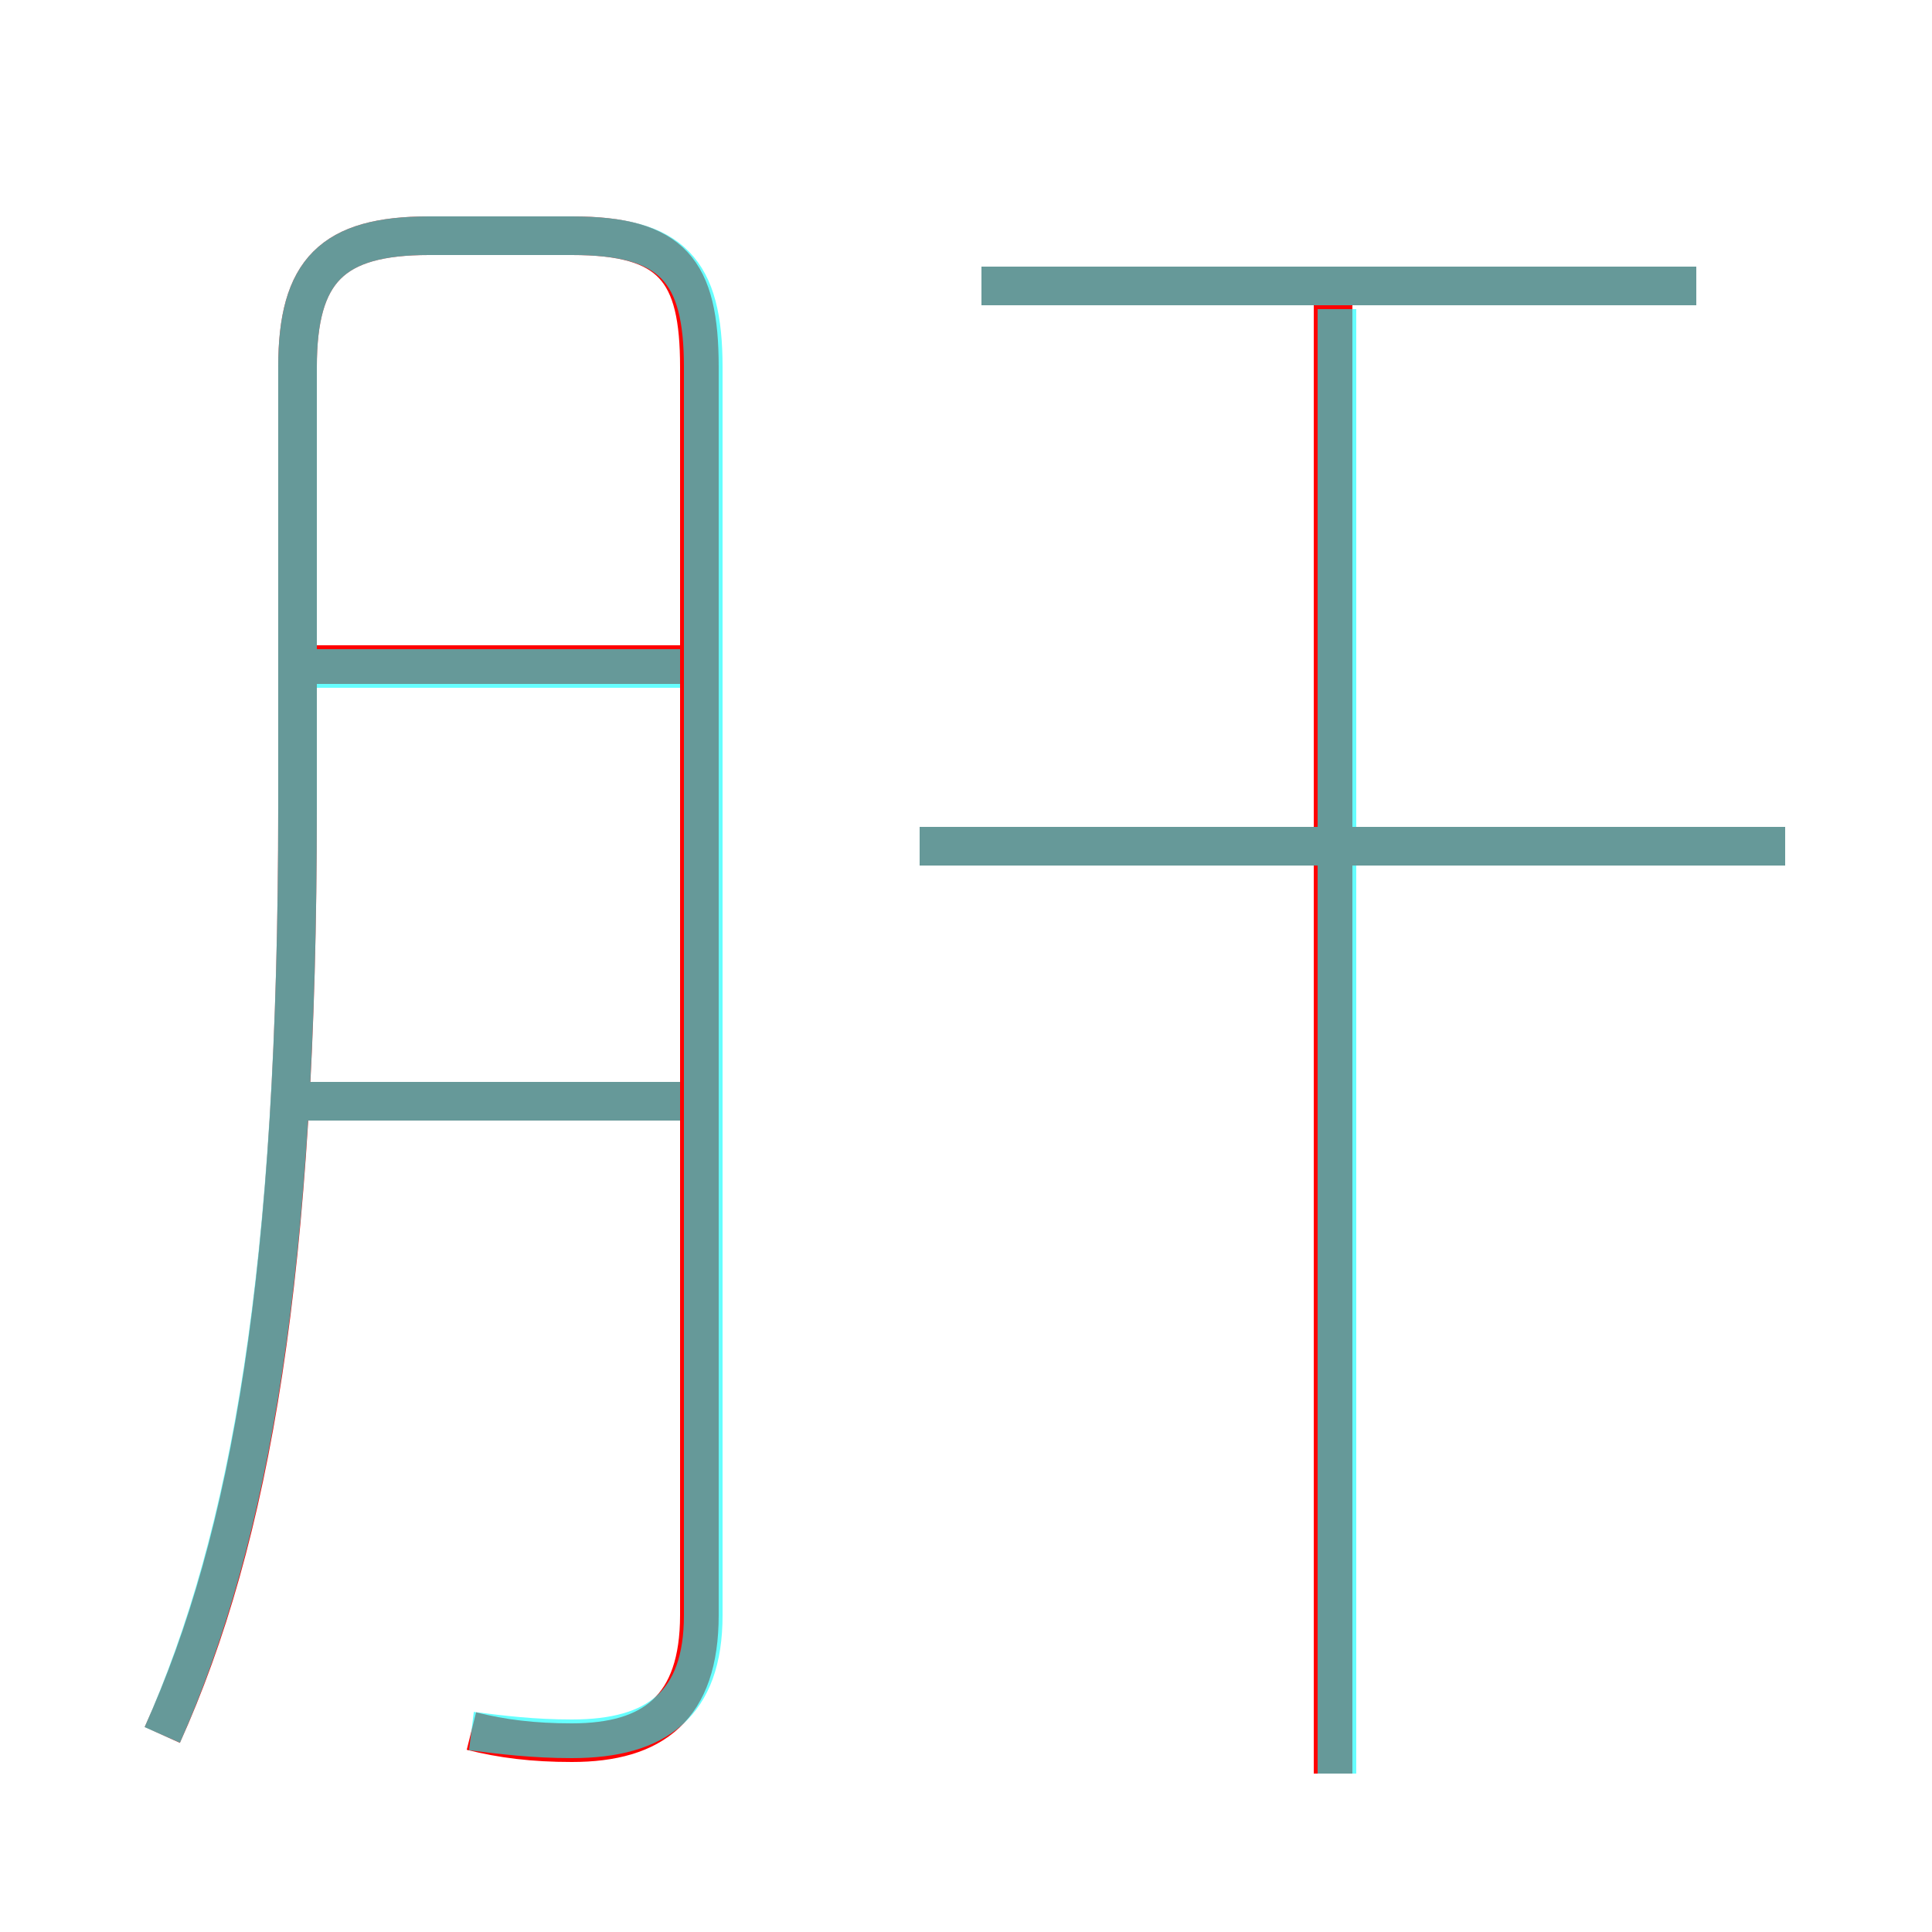 <?xml version='1.0' encoding='utf8'?>
<svg viewBox="0.0 -6.0 50.0 50.0" version="1.1" xmlns="http://www.w3.org/2000/svg">
<rect x="0.0" y="-6.0" width="50.0" height="50.0" fill="#333333" stroke="none"/>
<rect x="-1000" y="-1000" width="2000" height="2000" stroke="white" fill="white"/>
<g style="fill:none;stroke:rgba(255, 0, 0, 1);  stroke-width:1"><path d="M 12.2 0.8 C 13.0 1.0 13.8 1.1 14.8 1.1 C 16.9 1.1 18.1 0.2 18.1 -2.2 L 18.1 -34.5 C 18.1 -37.0 17.4 -37.9 14.8 -37.9 L 11.1 -37.9 C 8.6 -37.9 7.7 -37.0 7.7 -34.5 L 7.7 -23.1 C 7.7 -11.1 6.5 -4.2 4.2 0.9 M 17.6 -15.5 L 7.5 -15.5 M 17.6 -26.8 L 7.7 -26.8 M 34.5 1.9 L 34.5 -36.1 M 46.2 -22.1 L 23.8 -22.1 M 43.9 -36.6 L 25.4 -36.6" transform="translate(0.0 38.0)" />
</g>
<g style="fill:none;stroke:rgba(0, 255, 255, 0.6);  stroke-width:1">
<path d="M 12.2 0.8 C 13.0 0.9 13.8 1.0 14.8 1.0 C 17.0 1.0 18.2 0.1 18.2 -2.2 L 18.2 -34.5 C 18.2 -37.0 17.4 -37.9 14.8 -37.9 L 11.1 -37.9 C 8.6 -37.9 7.7 -37.0 7.7 -34.5 L 7.7 -23.1 C 7.7 -11.2 6.5 -4.3 4.2 0.9 M 17.6 -15.5 L 7.8 -15.5 M 17.6 -26.7 L 7.8 -26.7 M 34.6 1.9 L 34.6 -36.0 M 46.2 -22.1 L 23.8 -22.1 M 43.9 -36.6 L 25.4 -36.6" transform="translate(0.0 38.0)" />
</g>
</svg>
